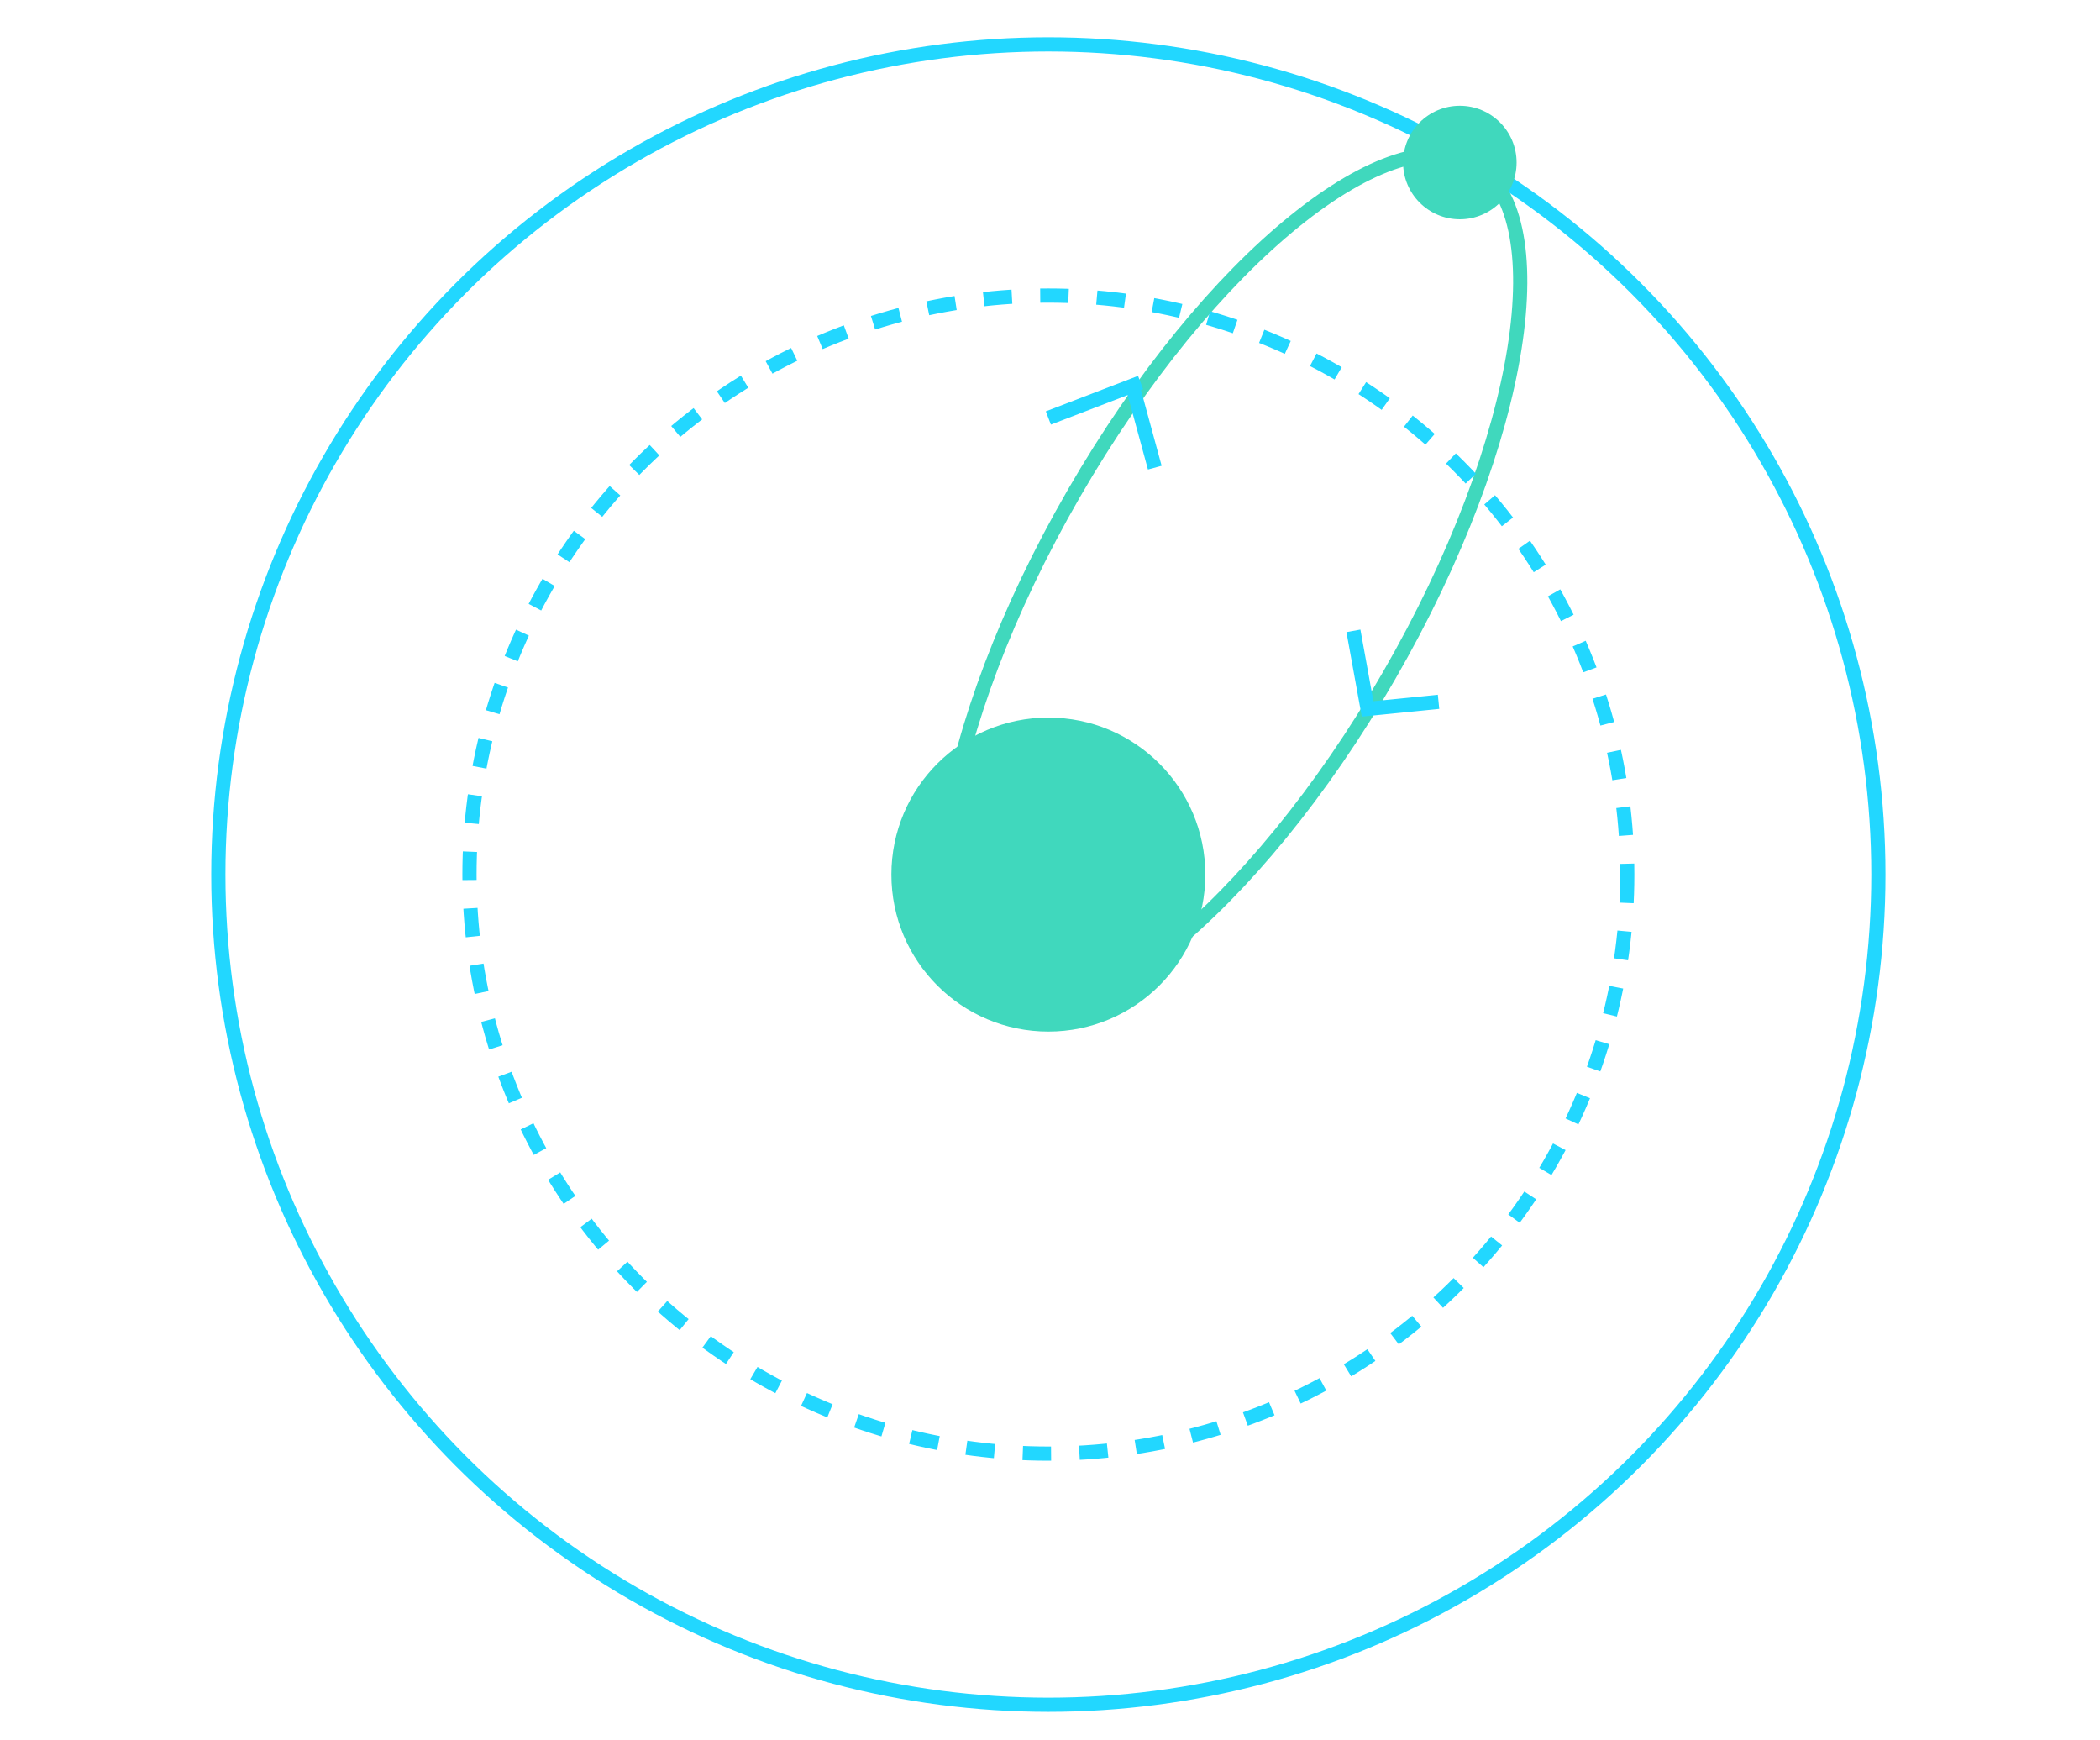 <svg width="169" height="140" viewBox="0 0 169 140" fill="none" xmlns="http://www.w3.org/2000/svg">
<g id="Frame 1112">
<g id="Group 2072">
<path id="Ellipse 200" d="M111.79 54.356C106.341 63.793 99.952 71.467 94.046 76.249C91.091 78.642 88.282 80.291 85.793 81.09C83.303 81.888 81.196 81.818 79.564 80.875C77.932 79.933 76.817 78.143 76.264 75.588C75.71 73.033 75.734 69.776 76.329 66.021C77.518 58.515 80.969 49.145 86.418 39.707C91.866 30.27 98.255 22.596 104.161 17.814C107.116 15.421 109.925 13.772 112.414 12.974C114.904 12.176 117.011 12.246 118.643 13.188C120.275 14.131 121.39 15.92 121.943 18.475C122.497 21.03 122.473 24.288 121.878 28.043C120.689 35.549 117.238 44.919 111.79 54.356Z" stroke="#40D8BD" stroke-width="1.142"/>
<path id="Vector 83" d="M108.918 50.758L110.059 57.038L115.769 56.467M91.79 30.775L84.368 33.63" stroke="#22D7FF" stroke-width="1.142"/>
<path id="Vector 84" d="M91.22 31.347L92.933 37.627" stroke="#22D7FF" stroke-width="1.142"/>
<circle id="Ellipse 201" cx="84.368" cy="70.368" r="66.797" stroke="#22D7FF" stroke-width="1.142"/>
<circle id="Ellipse 202" cx="84.369" cy="70.369" r="46.587" stroke="#22D7FF" stroke-width="1.142" stroke-dasharray="2.28 2.28"/>
<circle id="Ellipse 203" cx="84.368" cy="70.368" r="12.061" fill="#40D8BD" stroke="#40D8BD" stroke-width="1.142"/>
<g id="Group 1549">
<g id="Ellipse 193" filter="url(#filter0_f_1592_1148)">
<path d="M122.049 13.076C122.049 15.599 120.004 17.643 117.481 17.643C114.959 17.643 112.914 15.599 112.914 13.076C112.914 10.554 114.959 8.509 117.481 8.509C120.004 8.509 122.049 10.554 122.049 13.076Z" fill="#40D8BD"/>
</g>
</g>
</g>
</g>
<defs>
<filter id="filter0_f_1592_1148" x="110.75" y="6.344" width="13.464" height="13.464" filterUnits="userSpaceOnUse" color-interpolation-filters="sRGB">
<feFlood flood-opacity="0" result="BackgroundImageFix"/>
<feBlend mode="normal" in="SourceGraphic" in2="BackgroundImageFix" result="shape"/>
<feGaussianBlur stdDeviation="1.082" result="effect1_foregroundBlur_1592_1148"/>
</filter>
</defs>
</svg>
